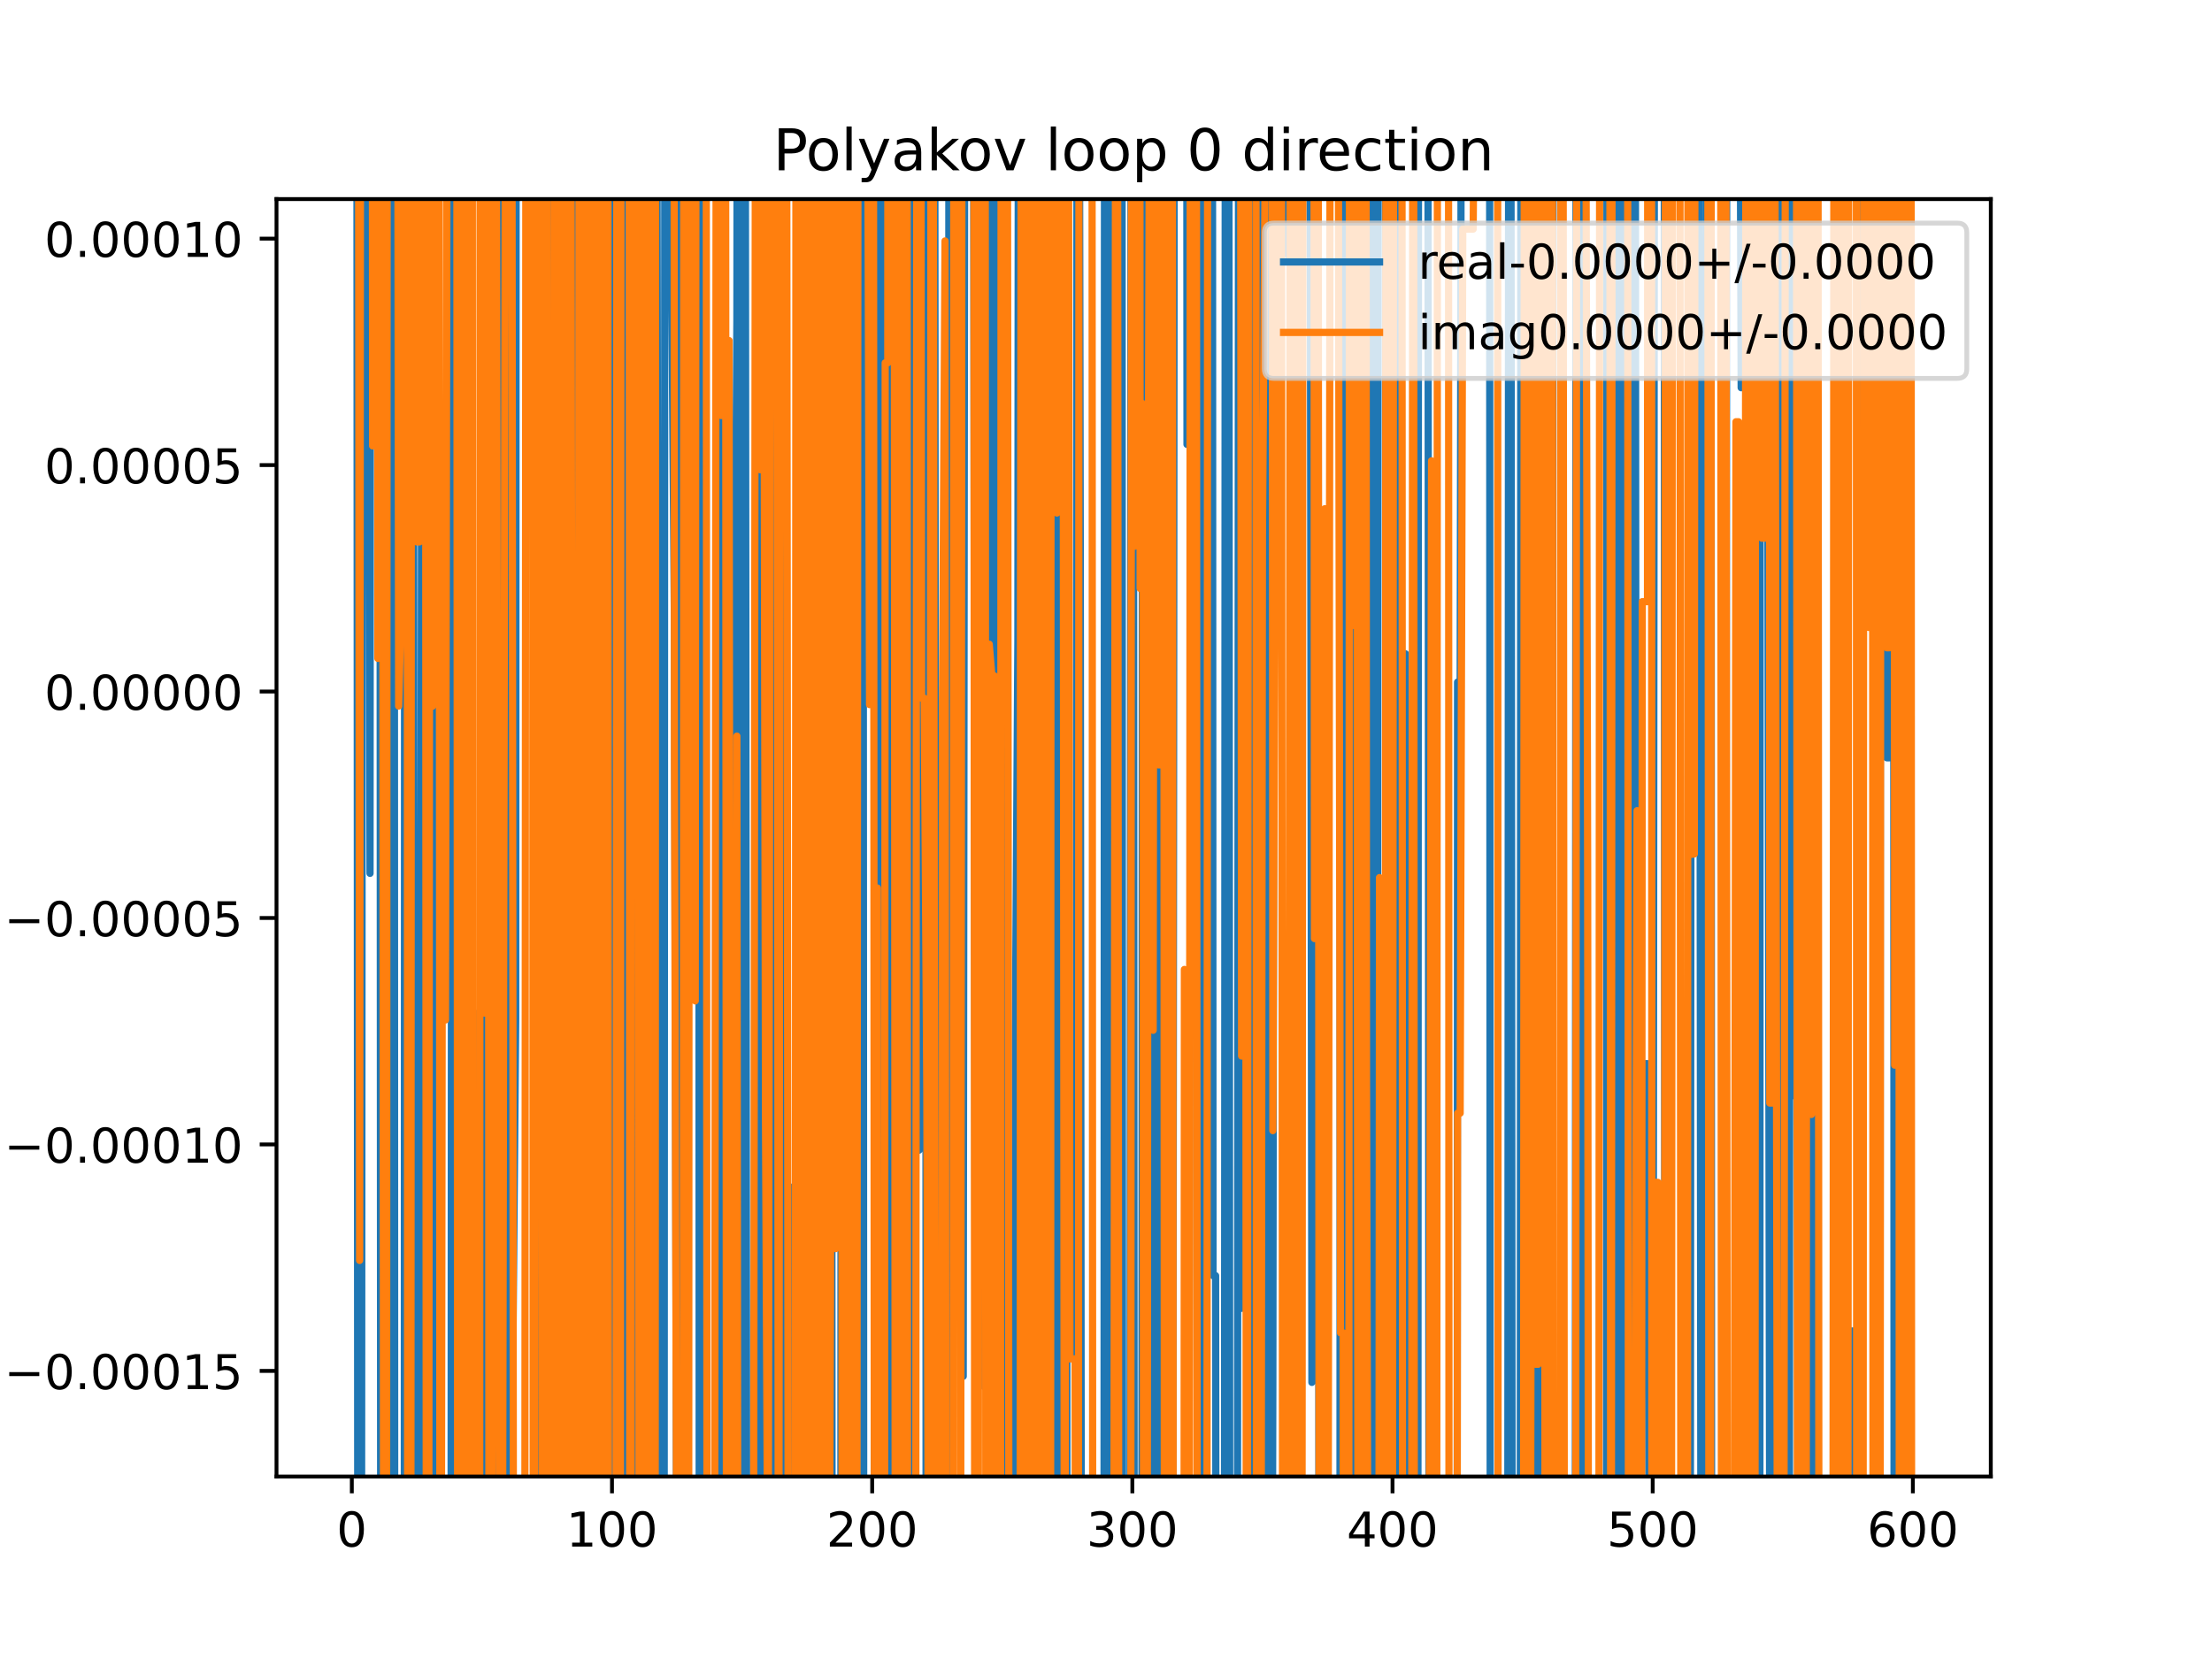 <?xml version="1.0" encoding="utf-8" standalone="no"?>
<!DOCTYPE svg PUBLIC "-//W3C//DTD SVG 1.1//EN"
  "http://www.w3.org/Graphics/SVG/1.1/DTD/svg11.dtd">
<!-- Created with matplotlib (https://matplotlib.org/) -->
<svg height="345.6pt" version="1.1" viewBox="0 0 460.8 345.6" width="460.8pt" xmlns="http://www.w3.org/2000/svg" xmlns:xlink="http://www.w3.org/1999/xlink">
 <defs>
  <style type="text/css">
*{stroke-linecap:butt;stroke-linejoin:round;}
  </style>
 </defs>
 <g id="figure_1">
  <g id="patch_1">
   <path d="M 0 345.6 
L 460.8 345.6 
L 460.8 0 
L 0 0 
z
" style="fill:#ffffff;"/>
  </g>
  <g id="axes_1">
   <g id="patch_2">
    <path d="M 57.6 307.584 
L 414.72 307.584 
L 414.72 41.472 
L 57.6 41.472 
z
" style="fill:#ffffff;"/>
   </g>
   <g id="matplotlib.axis_1">
    <g id="xtick_1">
     <g id="line2d_1">
      <defs>
       <path d="M 0 0 
L 0 3.5 
" id="m0b0b765505" style="stroke:#000000;stroke-width:0.8;"/>
      </defs>
      <g>
       <use style="stroke:#000000;stroke-width:0.8;" x="73.291" xlink:href="#m0b0b765505" y="307.584"/>
      </g>
     </g>
     <g id="text_1">
      <!-- 0 -->
      <defs>
       <path d="M 31.781 66.406 
Q 24.172 66.406 20.328 58.906 
Q 16.5 51.422 16.5 36.375 
Q 16.5 21.391 20.328 13.891 
Q 24.172 6.391 31.781 6.391 
Q 39.453 6.391 43.281 13.891 
Q 47.125 21.391 47.125 36.375 
Q 47.125 51.422 43.281 58.906 
Q 39.453 66.406 31.781 66.406 
z
M 31.781 74.219 
Q 44.047 74.219 50.516 64.516 
Q 56.984 54.828 56.984 36.375 
Q 56.984 17.969 50.516 8.266 
Q 44.047 -1.422 31.781 -1.422 
Q 19.531 -1.422 13.062 8.266 
Q 6.594 17.969 6.594 36.375 
Q 6.594 54.828 13.062 64.516 
Q 19.531 74.219 31.781 74.219 
z
" id="DejaVuSans-48"/>
      </defs>
      <g transform="translate(70.109 322.182)scale(0.1 -0.1)">
       <use xlink:href="#DejaVuSans-48"/>
      </g>
     </g>
    </g>
    <g id="xtick_2">
     <g id="line2d_2">
      <g>
       <use style="stroke:#000000;stroke-width:0.8;" x="127.49" xlink:href="#m0b0b765505" y="307.584"/>
      </g>
     </g>
     <g id="text_2">
      <!-- 100 -->
      <defs>
       <path d="M 12.406 8.297 
L 28.516 8.297 
L 28.516 63.922 
L 10.984 60.406 
L 10.984 69.391 
L 28.422 72.906 
L 38.281 72.906 
L 38.281 8.297 
L 54.391 8.297 
L 54.391 0 
L 12.406 0 
z
" id="DejaVuSans-49"/>
      </defs>
      <g transform="translate(117.946 322.182)scale(0.1 -0.1)">
       <use xlink:href="#DejaVuSans-49"/>
       <use x="63.623" xlink:href="#DejaVuSans-48"/>
       <use x="127.246" xlink:href="#DejaVuSans-48"/>
      </g>
     </g>
    </g>
    <g id="xtick_3">
     <g id="line2d_3">
      <g>
       <use style="stroke:#000000;stroke-width:0.8;" x="181.69" xlink:href="#m0b0b765505" y="307.584"/>
      </g>
     </g>
     <g id="text_3">
      <!-- 200 -->
      <defs>
       <path d="M 19.188 8.297 
L 53.609 8.297 
L 53.609 0 
L 7.328 0 
L 7.328 8.297 
Q 12.938 14.109 22.625 23.891 
Q 32.328 33.688 34.812 36.531 
Q 39.547 41.844 41.422 45.531 
Q 43.312 49.219 43.312 52.781 
Q 43.312 58.594 39.234 62.25 
Q 35.156 65.922 28.609 65.922 
Q 23.969 65.922 18.812 64.312 
Q 13.672 62.703 7.812 59.422 
L 7.812 69.391 
Q 13.766 71.781 18.938 73 
Q 24.125 74.219 28.422 74.219 
Q 39.75 74.219 46.484 68.547 
Q 53.219 62.891 53.219 53.422 
Q 53.219 48.922 51.531 44.891 
Q 49.859 40.875 45.406 35.406 
Q 44.188 33.984 37.641 27.219 
Q 31.109 20.453 19.188 8.297 
z
" id="DejaVuSans-50"/>
      </defs>
      <g transform="translate(172.146 322.182)scale(0.1 -0.1)">
       <use xlink:href="#DejaVuSans-50"/>
       <use x="63.623" xlink:href="#DejaVuSans-48"/>
       <use x="127.246" xlink:href="#DejaVuSans-48"/>
      </g>
     </g>
    </g>
    <g id="xtick_4">
     <g id="line2d_4">
      <g>
       <use style="stroke:#000000;stroke-width:0.8;" x="235.889" xlink:href="#m0b0b765505" y="307.584"/>
      </g>
     </g>
     <g id="text_4">
      <!-- 300 -->
      <defs>
       <path d="M 40.578 39.312 
Q 47.656 37.797 51.625 33 
Q 55.609 28.219 55.609 21.188 
Q 55.609 10.406 48.188 4.484 
Q 40.766 -1.422 27.094 -1.422 
Q 22.516 -1.422 17.656 -0.516 
Q 12.797 0.391 7.625 2.203 
L 7.625 11.719 
Q 11.719 9.328 16.594 8.109 
Q 21.484 6.891 26.812 6.891 
Q 36.078 6.891 40.938 10.547 
Q 45.797 14.203 45.797 21.188 
Q 45.797 27.641 41.281 31.266 
Q 36.766 34.906 28.719 34.906 
L 20.219 34.906 
L 20.219 43.016 
L 29.109 43.016 
Q 36.375 43.016 40.234 45.922 
Q 44.094 48.828 44.094 54.297 
Q 44.094 59.906 40.109 62.906 
Q 36.141 65.922 28.719 65.922 
Q 24.656 65.922 20.016 65.031 
Q 15.375 64.156 9.812 62.312 
L 9.812 71.094 
Q 15.438 72.656 20.344 73.438 
Q 25.25 74.219 29.594 74.219 
Q 40.828 74.219 47.359 69.109 
Q 53.906 64.016 53.906 55.328 
Q 53.906 49.266 50.438 45.094 
Q 46.969 40.922 40.578 39.312 
z
" id="DejaVuSans-51"/>
      </defs>
      <g transform="translate(226.345 322.182)scale(0.1 -0.1)">
       <use xlink:href="#DejaVuSans-51"/>
       <use x="63.623" xlink:href="#DejaVuSans-48"/>
       <use x="127.246" xlink:href="#DejaVuSans-48"/>
      </g>
     </g>
    </g>
    <g id="xtick_5">
     <g id="line2d_5">
      <g>
       <use style="stroke:#000000;stroke-width:0.8;" x="290.088" xlink:href="#m0b0b765505" y="307.584"/>
      </g>
     </g>
     <g id="text_5">
      <!-- 400 -->
      <defs>
       <path d="M 37.797 64.312 
L 12.891 25.391 
L 37.797 25.391 
z
M 35.203 72.906 
L 47.609 72.906 
L 47.609 25.391 
L 58.016 25.391 
L 58.016 17.188 
L 47.609 17.188 
L 47.609 0 
L 37.797 0 
L 37.797 17.188 
L 4.891 17.188 
L 4.891 26.703 
z
" id="DejaVuSans-52"/>
      </defs>
      <g transform="translate(280.545 322.182)scale(0.1 -0.1)">
       <use xlink:href="#DejaVuSans-52"/>
       <use x="63.623" xlink:href="#DejaVuSans-48"/>
       <use x="127.246" xlink:href="#DejaVuSans-48"/>
      </g>
     </g>
    </g>
    <g id="xtick_6">
     <g id="line2d_6">
      <g>
       <use style="stroke:#000000;stroke-width:0.8;" x="344.288" xlink:href="#m0b0b765505" y="307.584"/>
      </g>
     </g>
     <g id="text_6">
      <!-- 500 -->
      <defs>
       <path d="M 10.797 72.906 
L 49.516 72.906 
L 49.516 64.594 
L 19.828 64.594 
L 19.828 46.734 
Q 21.969 47.469 24.109 47.828 
Q 26.266 48.188 28.422 48.188 
Q 40.625 48.188 47.75 41.5 
Q 54.891 34.812 54.891 23.391 
Q 54.891 11.625 47.562 5.094 
Q 40.234 -1.422 26.906 -1.422 
Q 22.312 -1.422 17.547 -0.641 
Q 12.797 0.141 7.719 1.703 
L 7.719 11.625 
Q 12.109 9.234 16.797 8.062 
Q 21.484 6.891 26.703 6.891 
Q 35.156 6.891 40.078 11.328 
Q 45.016 15.766 45.016 23.391 
Q 45.016 31 40.078 35.438 
Q 35.156 39.891 26.703 39.891 
Q 22.75 39.891 18.812 39.016 
Q 14.891 38.141 10.797 36.281 
z
" id="DejaVuSans-53"/>
      </defs>
      <g transform="translate(334.744 322.182)scale(0.1 -0.1)">
       <use xlink:href="#DejaVuSans-53"/>
       <use x="63.623" xlink:href="#DejaVuSans-48"/>
       <use x="127.246" xlink:href="#DejaVuSans-48"/>
      </g>
     </g>
    </g>
    <g id="xtick_7">
     <g id="line2d_7">
      <g>
       <use style="stroke:#000000;stroke-width:0.8;" x="398.487" xlink:href="#m0b0b765505" y="307.584"/>
      </g>
     </g>
     <g id="text_7">
      <!-- 600 -->
      <defs>
       <path d="M 33.016 40.375 
Q 26.375 40.375 22.484 35.828 
Q 18.609 31.297 18.609 23.391 
Q 18.609 15.531 22.484 10.953 
Q 26.375 6.391 33.016 6.391 
Q 39.656 6.391 43.531 10.953 
Q 47.406 15.531 47.406 23.391 
Q 47.406 31.297 43.531 35.828 
Q 39.656 40.375 33.016 40.375 
z
M 52.594 71.297 
L 52.594 62.312 
Q 48.875 64.062 45.094 64.984 
Q 41.312 65.922 37.594 65.922 
Q 27.828 65.922 22.672 59.328 
Q 17.531 52.734 16.797 39.406 
Q 19.672 43.656 24.016 45.922 
Q 28.375 48.188 33.594 48.188 
Q 44.578 48.188 50.953 41.516 
Q 57.328 34.859 57.328 23.391 
Q 57.328 12.156 50.688 5.359 
Q 44.047 -1.422 33.016 -1.422 
Q 20.359 -1.422 13.672 8.266 
Q 6.984 17.969 6.984 36.375 
Q 6.984 53.656 15.188 63.938 
Q 23.391 74.219 37.203 74.219 
Q 40.922 74.219 44.703 73.484 
Q 48.484 72.75 52.594 71.297 
z
" id="DejaVuSans-54"/>
      </defs>
      <g transform="translate(388.944 322.182)scale(0.1 -0.1)">
       <use xlink:href="#DejaVuSans-54"/>
       <use x="63.623" xlink:href="#DejaVuSans-48"/>
       <use x="127.246" xlink:href="#DejaVuSans-48"/>
      </g>
     </g>
    </g>
   </g>
   <g id="matplotlib.axis_2">
    <g id="ytick_1">
     <g id="line2d_8">
      <defs>
       <path d="M 0 0 
L -3.5 0 
" id="mb17af8b7b0" style="stroke:#000000;stroke-width:0.8;"/>
      </defs>
      <g>
       <use style="stroke:#000000;stroke-width:0.8;" x="57.6" xlink:href="#mb17af8b7b0" y="285.586"/>
      </g>
     </g>
     <g id="text_8">
      <!-- −0.00015 -->
      <defs>
       <path d="M 10.594 35.5 
L 73.188 35.5 
L 73.188 27.203 
L 10.594 27.203 
z
" id="DejaVuSans-8722"/>
       <path d="M 10.688 12.406 
L 21 12.406 
L 21 0 
L 10.688 0 
z
" id="DejaVuSans-46"/>
      </defs>
      <g transform="translate(0.867 289.385)scale(0.1 -0.1)">
       <use xlink:href="#DejaVuSans-8722"/>
       <use x="83.789" xlink:href="#DejaVuSans-48"/>
       <use x="147.412" xlink:href="#DejaVuSans-46"/>
       <use x="179.199" xlink:href="#DejaVuSans-48"/>
       <use x="242.822" xlink:href="#DejaVuSans-48"/>
       <use x="306.445" xlink:href="#DejaVuSans-48"/>
       <use x="370.068" xlink:href="#DejaVuSans-49"/>
       <use x="433.691" xlink:href="#DejaVuSans-53"/>
      </g>
     </g>
    </g>
    <g id="ytick_2">
     <g id="line2d_9">
      <g>
       <use style="stroke:#000000;stroke-width:0.8;" x="57.6" xlink:href="#mb17af8b7b0" y="238.411"/>
      </g>
     </g>
     <g id="text_9">
      <!-- −0.00010 -->
      <g transform="translate(0.867 242.211)scale(0.1 -0.1)">
       <use xlink:href="#DejaVuSans-8722"/>
       <use x="83.789" xlink:href="#DejaVuSans-48"/>
       <use x="147.412" xlink:href="#DejaVuSans-46"/>
       <use x="179.199" xlink:href="#DejaVuSans-48"/>
       <use x="242.822" xlink:href="#DejaVuSans-48"/>
       <use x="306.445" xlink:href="#DejaVuSans-48"/>
       <use x="370.068" xlink:href="#DejaVuSans-49"/>
       <use x="433.691" xlink:href="#DejaVuSans-48"/>
      </g>
     </g>
    </g>
    <g id="ytick_3">
     <g id="line2d_10">
      <g>
       <use style="stroke:#000000;stroke-width:0.8;" x="57.6" xlink:href="#mb17af8b7b0" y="191.237"/>
      </g>
     </g>
     <g id="text_10">
      <!-- −0.00005 -->
      <g transform="translate(0.867 195.036)scale(0.1 -0.1)">
       <use xlink:href="#DejaVuSans-8722"/>
       <use x="83.789" xlink:href="#DejaVuSans-48"/>
       <use x="147.412" xlink:href="#DejaVuSans-46"/>
       <use x="179.199" xlink:href="#DejaVuSans-48"/>
       <use x="242.822" xlink:href="#DejaVuSans-48"/>
       <use x="306.445" xlink:href="#DejaVuSans-48"/>
       <use x="370.068" xlink:href="#DejaVuSans-48"/>
       <use x="433.691" xlink:href="#DejaVuSans-53"/>
      </g>
     </g>
    </g>
    <g id="ytick_4">
     <g id="line2d_11">
      <g>
       <use style="stroke:#000000;stroke-width:0.8;" x="57.6" xlink:href="#mb17af8b7b0" y="144.063"/>
      </g>
     </g>
     <g id="text_11">
      <!-- 0.00000 -->
      <g transform="translate(9.247 147.862)scale(0.1 -0.1)">
       <use xlink:href="#DejaVuSans-48"/>
       <use x="63.623" xlink:href="#DejaVuSans-46"/>
       <use x="95.41" xlink:href="#DejaVuSans-48"/>
       <use x="159.033" xlink:href="#DejaVuSans-48"/>
       <use x="222.656" xlink:href="#DejaVuSans-48"/>
       <use x="286.279" xlink:href="#DejaVuSans-48"/>
       <use x="349.902" xlink:href="#DejaVuSans-48"/>
      </g>
     </g>
    </g>
    <g id="ytick_5">
     <g id="line2d_12">
      <g>
       <use style="stroke:#000000;stroke-width:0.8;" x="57.6" xlink:href="#mb17af8b7b0" y="96.889"/>
      </g>
     </g>
     <g id="text_12">
      <!-- 0.00005 -->
      <g transform="translate(9.247 100.688)scale(0.1 -0.1)">
       <use xlink:href="#DejaVuSans-48"/>
       <use x="63.623" xlink:href="#DejaVuSans-46"/>
       <use x="95.41" xlink:href="#DejaVuSans-48"/>
       <use x="159.033" xlink:href="#DejaVuSans-48"/>
       <use x="222.656" xlink:href="#DejaVuSans-48"/>
       <use x="286.279" xlink:href="#DejaVuSans-48"/>
       <use x="349.902" xlink:href="#DejaVuSans-53"/>
      </g>
     </g>
    </g>
    <g id="ytick_6">
     <g id="line2d_13">
      <g>
       <use style="stroke:#000000;stroke-width:0.8;" x="57.6" xlink:href="#mb17af8b7b0" y="49.715"/>
      </g>
     </g>
     <g id="text_13">
      <!-- 0.00010 -->
      <g transform="translate(9.247 53.514)scale(0.1 -0.1)">
       <use xlink:href="#DejaVuSans-48"/>
       <use x="63.623" xlink:href="#DejaVuSans-46"/>
       <use x="95.41" xlink:href="#DejaVuSans-48"/>
       <use x="159.033" xlink:href="#DejaVuSans-48"/>
       <use x="222.656" xlink:href="#DejaVuSans-48"/>
       <use x="286.279" xlink:href="#DejaVuSans-49"/>
       <use x="349.902" xlink:href="#DejaVuSans-48"/>
      </g>
     </g>
    </g>
   </g>
   <g id="line2d_14">
    <path clip-path="url(#p0daa2ee9f8)" d="M 74.337 -1 
L 74.537 346.6 
M 75.303 346.6 
L 75.56 -1 
M 76.753 -1 
L 77.085 181.936 
L 77.201 -1 
M 78.115 -1 
L 78.169 72.708 
L 78.213 -1 
M 79.114 -1 
L 79.312 346.6 
M 80.679 346.6 
L 80.879 40.857 
L 81.283 346.6 
M 81.475 346.6 
L 81.656 -1 
M 82.131 -1 
L 82.23 346.6 
M 84.216 346.6 
L 84.319 -1 
M 85.064 -1 
L 85.179 346.6 
M 85.267 346.6 
L 85.437 -1 
M 86.119 -1 
L 86.299 324.964 
L 86.424 346.6 
M 87.489 346.6 
L 87.943 -1 
M 89.323 -1 
L 89.487 346.6 
M 90.146 346.6 
L 90.52 -1 
M 90.831 -1 
L 91.177 185.848 
L 91.336 346.6 
M 93.953 346.6 
L 94.169 -1 
M 95.436 -1 
L 95.512 67.072 
L 96.054 67.072 
L 96.596 210.206 
L 96.722 -1 
M 97.393 -1 
L 97.52 346.6 
M 98.635 346.6 
L 98.764 210.95 
L 98.94 346.6 
M 100.249 346.6 
L 100.39 143.558 
L 100.932 193.41 
L 101.262 346.6 
M 102.225 346.6 
L 102.312 -1 
M 103.058 -1 
L 103.1 82.42 
L 103.5 346.6 
M 103.67 346.6 
L 103.775 -1 
M 104.59 -1 
L 104.693 346.6 
M 104.805 346.6 
L 105.045 -1 
M 105.427 -1 
L 105.596 346.6 
M 106.141 346.6 
L 106.352 65.377 
L 106.894 275.444 
L 107.436 212.326 
L 107.532 -1 
M 111.431 -1 
L 111.546 346.6 
M 112.905 346.6 
L 113.109 -1 
M 113.741 -1 
L 113.94 285.53 
L 114.275 346.6 
M 114.525 346.6 
L 114.921 -1 
M 115.119 -1 
L 115.485 346.6 
M 115.812 346.6 
L 116.108 253.366 
L 116.475 -1 
M 118.589 -1 
L 118.802 346.6 
M 119.418 346.6 
L 119.902 8.08 
L 120.444 76.056 
L 120.637 346.6 
M 121.678 346.6 
L 121.836 -1 
M 122.788 -1 
L 122.906 346.6 
M 123.388 346.6 
L 123.499 -1 
M 124.045 -1 
L 124.242 346.6 
M 125.062 346.6 
L 125.184 -1 
M 125.494 -1 
L 125.646 346.6 
M 126.406 346.6 
L 126.406 346.064 
L 126.948 159.201 
L 127.08 -1 
M 127.895 -1 
L 128.145 346.6 
M 129.815 346.6 
L 129.921 -1 
M 130.718 -1 
L 130.742 42.323 
L 130.795 -1 
M 131.608 -1 
L 131.826 272.311 
L 132.368 13.623 
L 132.483 346.6 
M 133.189 346.6 
L 133.266 -1 
M 134.028 -1 
L 134.536 213.444 
L 134.971 346.6 
M 135.092 346.6 
L 135.236 -1 
M 135.906 -1 
L 136.014 346.6 
M 136.441 346.6 
L 136.644 -1 
M 136.835 -1 
L 137.246 323.163 
L 137.396 346.6 
M 138.354 346.6 
L 138.491 -1 
M 139.922 -1 
L 139.956 63.325 
L 140.498 130.703 
L 141.001 346.6 
M 141.07 346.6 
L 141.582 57.374 
L 141.862 -1 
M 142.146 -1 
L 142.288 346.6 
M 142.953 346.6 
L 143.06 -1 
M 145.541 -1 
L 145.664 346.6 
M 146.579 346.6 
L 146.794 -1 
M 147.485 -1 
L 147.544 39.806 
L 148.086 39.806 
L 148.426 -1 
M 149.422 -1 
L 149.712 320.767 
L 149.934 -1 
M 150.607 -1 
L 150.796 247.026 
L 151.051 346.6 
M 152.352 346.6 
L 152.422 277.642 
L 152.964 151.436 
L 153.506 66.642 
L 153.576 -1 
M 154.266 -1 
L 154.431 346.6 
M 154.814 346.6 
L 155.047 -1 
M 155.25 -1 
L 155.573 346.6 
M 157.473 346.6 
L 157.597 -1 
M 158.14 -1 
L 158.291 346.6 
M 158.443 346.6 
L 158.54 -1 
M 159.432 -1 
L 159.468 96.854 
L 159.525 -1 
M 160.865 -1 
L 160.982 346.6 
M 162.429 346.6 
L 162.584 -1 
M 162.861 -1 
L 163.023 346.6 
M 164.258 346.6 
L 164.346 247.105 
L 164.888 296.043 
L 165.043 346.6 
M 166.081 346.6 
L 166.235 -1 
M 167.72 -1 
L 167.872 346.6 
M 168.397 346.6 
L 168.543 -1 
M 170.475 -1 
L 170.781 346.6 
M 170.884 346.6 
L 171.037 -1 
M 171.738 -1 
L 171.888 346.6 
M 172.587 346.6 
L 172.83 -1 
M 173.161 -1 
L 173.348 346.6 
M 175.156 346.6 
L 175.308 -1 
M 178.178 -1 
L 178.438 78.546 
L 178.498 -1 
M 179.792 -1 
L 179.939 346.6 
M 182.101 346.6 
L 182.232 34.379 
L 182.453 346.6 
M 182.99 346.6 
L 183.157 -1 
M 183.585 -1 
L 183.902 346.6 
M 185.194 346.6 
L 185.484 160.204 
L 185.545 -1 
M 186.506 -1 
L 186.568 162.746 
L 186.863 -1 
M 188.231 -1 
L 188.364 346.6 
M 188.951 346.6 
L 189.028 -1 
M 189.721 -1 
L 189.967 346.6 
M 190.595 346.6 
L 190.903 7.985 
L 191.445 239.606 
L 191.549 -1 
M 192.824 -1 
L 192.925 346.6 
M 193.844 346.6 
L 193.969 -1 
M 194.726 -1 
L 194.987 346.6 
M 197.59 346.6 
L 197.668 -1 
M 200.019 -1 
L 200.117 150.216 
L 200.659 286.721 
L 200.99 -1 
M 202.802 -1 
L 203.229 346.6 
M 203.473 346.6 
L 203.795 -1 
M 204.769 -1 
L 204.995 288.84 
L 205.234 -1 
M 205.707 -1 
L 205.867 346.6 
M 206.243 346.6 
L 206.367 -1 
M 207.482 -1 
L 207.636 346.6 
M 208.869 346.6 
L 209.053 -1 
M 209.542 -1 
L 209.683 346.6 
M 211.405 346.6 
L 211.499 217.632 
L 212.041 133.579 
L 212.15 -1 
M 212.768 -1 
L 212.887 346.6 
M 213.991 346.6 
L 214.153 -1 
M 214.256 -1 
L 214.39 346.6 
M 215.045 346.6 
L 215.155 -1 
M 216.039 -1 
L 216.253 346.6 
M 216.547 346.6 
L 216.841 -1 
M 216.968 -1 
L 217.151 346.6 
M 218.94 346.6 
L 219.087 165.269 
L 219.321 346.6 
M 219.844 346.6 
L 220.157 -1 
M 220.185 -1 
L 220.474 346.6 
M 220.852 346.6 
L 221.02 -1 
M 222.14 -1 
L 222.27 346.6 
M 224.107 346.6 
L 224.369 -1 
M 224.836 -1 
L 225.049 117.335 
L 225.273 346.6 
M 229.987 346.6 
L 230.096 -1 
M 231.232 -1 
L 231.383 346.6 
M 232.378 346.6 
L 232.552 -1 
M 233.738 -1 
L 233.855 346.6 
M 234.8 346.6 
L 234.805 335.601 
L 234.899 346.6 
M 235.384 346.6 
L 235.63 -1 
M 236.087 -1 
L 236.276 346.6 
M 237.874 346.6 
L 238.01 -1 
M 238.922 -1 
L 239.168 346.6 
M 239.856 346.6 
L 239.959 -1 
M 240.473 -1 
L 240.568 346.6 
M 241.18 346.6 
L 241.309 122.454 
L 241.851 122.454 
L 242.015 346.6 
M 242.663 346.6 
L 242.846 -1 
M 243.592 -1 
L 243.828 346.6 
M 244.31 346.6 
L 244.634 -1 
M 247.221 -1 
L 247.271 92.578 
L 247.813 71.652 
L 247.918 -1 
M 248.989 -1 
L 249.439 321.915 
L 249.7 -1 
M 250.729 -1 
L 250.934 346.6 
M 251.221 346.6 
L 251.465 -1 
M 252.576 -1 
L 252.691 265.744 
L 253.233 265.744 
L 253.319 346.6 
M 255.076 346.6 
L 255.253 -1 
M 255.988 -1 
L 256.191 346.6 
M 257.77 346.6 
L 258.031 -1 
M 258.263 -1 
L 258.653 272.557 
L 258.757 -1 
M 259.639 -1 
L 259.737 250.86 
L 260.023 346.6 
M 260.353 346.6 
L 260.654 -1 
M 261.339 -1 
L 261.363 7.683 
L 261.367 -1 
M 262.308 -1 
L 262.432 346.6 
M 262.469 346.6 
L 262.647 -1 
M 263.861 -1 
L 264.005 346.6 
M 265.014 346.6 
L 265.157 288.202 
L 265.551 -1 
M 267.863 -1 
L 267.867 13.117 
L 268.409 53.347 
L 268.448 -1 
M 269.387 -1 
L 269.546 346.6 
M 270.451 346.6 
L 270.539 -1 
M 270.839 -1 
L 271.119 159.35 
L 271.447 -1 
M 272.905 -1 
L 273.287 287.976 
L 273.426 -1 
M 274.574 -1 
L 274.768 346.6 
M 279.134 346.6 
L 279.232 -1 
M 279.864 -1 
L 280.313 346.6 
M 280.353 346.6 
L 280.827 -1 
M 281.693 -1 
L 281.782 346.6 
M 282.967 346.6 
L 283.043 260.637 
L 283.584 260.637 
L 283.671 -1 
M 284.54 -1 
L 284.645 346.6 
M 284.72 346.6 
L 284.947 -1 
M 286.046 -1 
L 286.153 346.6 
M 286.892 346.6 
L 287.114 -1 
M 288.635 -1 
L 288.779 346.6 
M 289.336 346.6 
L 289.546 1.74 
L 290.088 1.74 
L 290.588 346.6 
M 290.673 346.6 
L 291.172 7.19 
L 291.714 307.743 
L 292.256 136.201 
L 292.798 136.201 
L 293.117 346.6 
M 295.37 346.6 
L 295.508 1.816 
L 296.05 1.816 
L 296.053 -1 
M 297.455 -1 
L 297.695 346.6 
M 303.549 346.6 
L 303.638 142.086 
L 304.18 142.086 
L 304.428 -1 
M 308.482 -1 
L 308.516 33.072 
L 308.558 -1 
M 310.306 -1 
L 310.444 346.6 
M 314.089 346.6 
L 314.286 -1 
M 314.745 -1 
L 315.02 346.6 
M 316.694 346.6 
L 316.831 -1 
M 319.237 -1 
L 319.409 346.6 
M 320.818 346.6 
L 320.982 129.205 
L 321.524 129.205 
L 321.604 -1 
M 322.289 -1 
L 322.391 346.6 
M 323.384 346.6 
L 323.494 -1 
M 325.066 -1 
L 325.332 346.6 
M 328.158 346.6 
L 328.321 -1 
M 329.387 -1 
L 329.566 346.6 
M 330.598 346.6 
L 330.738 287.607 
L 330.835 346.6 
M 334.647 346.6 
L 334.765 -1 
M 335.671 -1 
L 335.764 346.6 
M 336.587 346.6 
L 336.688 -1 
M 337.9 -1 
L 338.105 346.6 
M 340.015 346.6 
L 340.318 -1 
M 340.659 -1 
L 340.943 346.6 
M 341.732 346.6 
L 342.12 221.582 
L 343.204 221.582 
L 343.585 346.6 
M 344.34 346.6 
L 344.668 -1 
M 346.688 -1 
L 346.83 346.6 
M 347.228 346.6 
L 347.421 -1 
M 347.763 -1 
L 348.181 346.6 
M 352.113 346.6 
L 352.376 -1 
M 353.918 -1 
L 354.044 42.974 
L 354.345 346.6 
M 355.344 346.6 
L 355.591 -1 
M 356.428 -1 
L 356.568 346.6 
M 359.462 346.6 
L 359.464 345.509 
L 359.735 -1 
M 362.434 -1 
L 362.716 80.77 
L 362.762 -1 
M 364.005 -1 
L 364.342 173 
L 364.423 -1 
M 365.681 -1 
L 365.825 346.6 
M 366.605 346.6 
L 366.695 -1 
M 368.127 -1 
L 368.136 21.606 
L 368.678 334.287 
L 369.22 334.287 
L 369.478 -1 
M 369.923 -1 
L 370.076 346.6 
M 370.974 346.6 
L 371.081 -1 
M 371.67 -1 
L 371.768 346.6 
M 372.755 346.6 
L 372.928 -1 
M 373.789 -1 
L 374.098 228.44 
L 374.64 90.125 
L 374.887 346.6 
M 375.276 346.6 
L 375.384 -1 
M 376.155 -1 
L 376.266 279.135 
L 376.63 -1 
M 376.88 -1 
L 377.064 346.6 
M 377.76 346.6 
L 377.891 172.664 
L 378.433 172.664 
L 378.656 346.6 
M 382.503 346.6 
L 382.756 -1 
M 383.429 -1 
L 383.567 346.6 
M 384.272 346.6 
L 384.395 133.925 
L 384.62 346.6 
M 385.378 346.6 
L 385.479 277.265 
L 386.021 277.265 
L 386.139 346.6 
M 387.747 346.6 
L 387.98 -1 
M 391.07 -1 
L 391.199 346.6 
M 391.646 346.6 
L 391.755 -1 
M 392.97 -1 
L 393.067 157.871 
L 393.609 157.871 
L 393.692 -1 
M 394.456 -1 
L 394.576 346.6 
M 395.072 346.6 
L 395.542 -1 
M 395.928 -1 
L 396.268 346.6 
M 396.346 346.6 
L 396.519 -1 
M 397.445 -1 
L 397.596 346.6 
L 397.596 346.6 
" style="fill:none;stroke:#1f77b4;stroke-linecap:square;stroke-width:1.5;"/>
   </g>
   <g id="line2d_15">
    <path clip-path="url(#p0daa2ee9f8)" d="M 74.676 -1 
L 74.917 262.569 
L 75.115 -1 
M 77.556 -1 
L 77.627 92.896 
L 77.68 -1 
M 78.636 -1 
L 78.711 137.159 
L 78.788 -1 
M 79.684 -1 
L 79.914 346.6 
M 80.524 346.6 
L 80.662 -1 
M 82.845 -1 
L 83.047 147.089 
L 83.589 126.152 
L 84.131 126.152 
L 84.226 -1 
M 84.833 -1 
L 84.927 346.6 
M 85.592 346.6 
L 85.714 -1 
M 86.148 -1 
L 86.299 45.179 
L 86.841 112.896 
L 87.383 112.896 
L 87.458 -1 
M 88.638 -1 
L 88.807 346.6 
M 89.315 346.6 
L 89.551 29.795 
L 90.093 147.125 
L 90.435 -1 
M 91.48 -1 
L 91.649 346.6 
M 91.922 346.6 
L 92.261 107.371 
L 92.803 212.479 
L 93.166 -1 
M 95.159 -1 
L 95.352 346.6 
M 96.158 346.6 
L 96.283 -1 
M 97.314 -1 
L 97.588 346.6 
M 97.741 346.6 
L 97.917 -1 
M 98.391 -1 
L 98.488 346.6 
M 99.924 346.6 
L 100.017 -1 
M 100.861 -1 
L 100.932 211.047 
L 101.07 -1 
M 101.722 -1 
L 101.859 346.6 
M 102.458 346.6 
L 102.882 -1 
M 103.367 -1 
L 103.642 176.999 
L 104.15 346.6 
M 104.311 346.6 
L 104.726 308.947 
L 105.268 24.062 
L 105.81 18.656 
L 105.843 -1 
M 106.638 -1 
L 106.972 346.6 
M 109.324 346.6 
L 109.562 -1 
M 110.937 -1 
L 111.095 346.6 
M 111.397 346.6 
L 111.591 -1 
M 112.686 -1 
L 113.046 346.6 
M 113.636 346.6 
L 113.917 -1 
M 113.953 -1 
L 114.103 346.6 
M 115.367 346.6 
L 115.511 -1 
M 116.213 -1 
L 116.293 346.6 
M 117.359 346.6 
L 117.698 -1 
M 117.76 -1 
L 118.001 346.6 
M 118.538 346.6 
L 118.767 -1 
M 118.918 -1 
L 119.359 346.6 
M 120.394 346.6 
L 120.652 -1 
M 121.126 -1 
L 121.251 346.6 
M 121.788 346.6 
L 121.905 -1 
M 122.82 -1 
L 122.968 346.6 
M 123.345 346.6 
L 123.497 -1 
M 124.558 -1 
L 124.645 346.6 
M 125.872 346.6 
L 126.043 -1 
M 126.636 -1 
L 126.744 346.6 
M 128.33 346.6 
L 128.508 -1 
M 128.661 -1 
L 128.894 346.6 
M 129.234 346.6 
L 129.358 -1 
M 131.073 -1 
L 131.192 346.6 
M 131.449 346.6 
L 131.662 -1 
M 132.931 -1 
L 133.147 346.6 
M 133.737 346.6 
L 133.938 -1 
M 134.077 -1 
L 134.372 346.6 
M 134.619 346.6 
L 134.767 -1 
M 135.721 -1 
L 135.833 346.6 
M 136.479 346.6 
L 136.586 -1 
M 140.425 -1 
L 140.498 158.317 
L 141.018 346.6 
M 142.333 346.6 
L 142.448 -1 
M 142.883 -1 
L 142.998 346.6 
M 143.464 346.6 
L 143.604 -1 
M 144.739 -1 
L 144.834 208.508 
L 144.998 -1 
M 147.112 -1 
L 147.286 346.6 
M 148.856 346.6 
L 149.17 39.684 
L 149.712 84.085 
L 150.254 86.559 
L 150.316 -1 
M 151.153 -1 
L 151.338 346.6 
M 151.338 346.6 
L 151.88 70.953 
L 152.165 346.6 
M 153.303 346.6 
L 153.506 153.342 
L 153.709 346.6 
M 156.97 346.6 
L 157.383 -1 
M 158.25 -1 
L 158.384 97.851 
L 158.726 -1 
M 159.033 -1 
L 159.468 232.879 
L 160.01 345.689 
L 160.604 -1 
M 161.898 -1 
L 162.134 346.6 
M 162.241 346.6 
L 162.587 -1 
M 163.867 -1 
L 164.208 346.6 
M 165.67 346.6 
L 165.817 -1 
M 166.693 -1 
L 166.804 346.6 
M 167.889 346.6 
L 168.137 -1 
M 168.908 -1 
L 169.066 346.6 
M 169.4 346.6 
L 169.577 -1 
M 170.056 -1 
L 170.339 346.6 
M 171.059 346.6 
L 171.229 -1 
M 172.319 -1 
L 172.455 346.6 
M 172.697 346.6 
L 173.018 268.605 
L 173.132 -1 
M 173.99 -1 
L 174.102 260.106 
L 174.602 -1 
M 175.358 -1 
L 175.425 346.6 
M 176.498 346.6 
L 176.758 -1 
M 176.85 -1 
L 177.036 346.6 
M 177.602 346.6 
L 177.748 -1 
M 178.137 -1 
L 178.375 346.6 
M 178.502 346.6 
L 178.746 -1 
M 180.699 -1 
L 181.148 146.781 
L 181.281 -1 
M 181.952 -1 
L 182.154 346.6 
M 182.477 346.6 
L 182.774 184.987 
L 182.862 346.6 
M 184.268 346.6 
L 184.4 75.587 
L 184.942 75.587 
L 184.972 -1 
M 186.27 -1 
L 186.498 346.6 
M 187.207 346.6 
L 187.308 -1 
M 187.866 -1 
L 187.93 346.6 
M 188.475 346.6 
L 188.543 -1 
M 188.97 -1 
L 189.053 346.6 
M 190.765 346.6 
L 190.987 -1 
M 191.821 -1 
L 191.987 145.438 
L 192.529 145.438 
L 193.071 226.958 
L 193.455 346.6 
M 193.657 346.6 
L 193.962 -1 
M 194.401 -1 
L 194.806 346.6 
M 196.118 346.6 
L 196.323 146.124 
L 196.865 50.195 
L 197.065 346.6 
M 198.551 346.6 
L 198.701 -1 
M 199.949 -1 
L 200.117 344.667 
L 200.409 -1 
M 202.875 -1 
L 203.048 346.6 
M 203.789 346.6 
L 204.028 -1 
M 205.227 -1 
L 205.377 346.6 
M 205.882 346.6 
L 206.079 134.192 
L 206.621 140.793 
L 207.163 140.793 
L 207.329 346.6 
M 208.424 346.6 
L 208.557 -1 
M 209.836 -1 
L 209.873 24.477 
L 210.194 346.6 
M 210.885 346.6 
L 210.957 312.169 
L 211.125 346.6 
M 212.509 346.6 
L 212.583 127.66 
L 212.783 -1 
M 213.775 -1 
L 213.944 346.6 
M 214.614 346.6 
L 214.841 -1 
M 215.868 -1 
L 215.98 346.6 
M 217.091 346.6 
L 217.184 -1 
M 217.708 -1 
L 217.791 346.6 
M 218.857 346.6 
L 218.966 -1 
M 219.62 -1 
L 219.629 5.387 
L 220.171 106.871 
L 220.251 -1 
M 221.427 -1 
L 221.713 346.6 
M 221.88 346.6 
L 222.163 -1 
M 222.573 -1 
L 222.881 283.082 
L 223.965 283.082 
L 224.029 346.6 
M 224.661 346.6 
L 224.774 -1 
M 227.487 -1 
L 227.635 346.6 
M 232.026 346.6 
L 232.408 -1 
M 232.801 -1 
L 233.068 346.6 
M 235.569 346.6 
L 235.705 -1 
M 236.324 -1 
L 236.431 113.781 
L 236.492 -1 
M 237.45 -1 
L 237.515 122.597 
L 238.057 84.076 
L 238.238 346.6 
M 238.984 346.6 
L 239.141 132.555 
L 239.5 -1 
M 239.813 -1 
L 240.225 214.625 
L 240.475 -1 
M 241.098 -1 
L 241.309 159.336 
L 241.851 159.336 
L 242.229 -1 
M 242.421 -1 
L 242.559 346.6 
M 243.779 346.6 
L 243.89 -1 
M 244.224 -1 
L 244.401 346.6 
M 246.649 346.6 
L 246.729 201.955 
L 246.82 346.6 
M 247.75 346.6 
L 247.973 -1 
M 249.23 -1 
L 249.399 346.6 
M 251.433 346.6 
L 251.578 -1 
M 253.655 -1 
L 253.775 26.802 
L 254.859 26.802 
L 254.892 -1 
M 258.423 -1 
L 258.653 219.991 
L 258.832 -1 
M 259.44 -1 
L 259.63 346.6 
M 259.866 346.6 
L 260.095 -1 
M 261.632 -1 
L 261.744 346.6 
M 262.701 346.6 
L 262.989 111.533 
L 263.531 38.466 
L 263.554 -1 
M 265.043 -1 
L 265.157 235.53 
L 265.699 92.232 
L 265.801 -1 
M 266.931 -1 
L 267.203 346.6 
M 267.721 346.6 
L 267.867 289.256 
L 268.387 346.6 
M 268.411 346.6 
L 268.808 -1 
M 269.055 -1 
L 269.343 346.6 
M 269.918 346.6 
L 270.035 297.114 
L 270.265 -1 
M 270.813 -1 
L 271.016 346.6 
M 271.226 346.6 
L 271.438 -1 
M 273.715 -1 
L 273.829 195.524 
L 274.009 -1 
M 274.602 -1 
L 274.806 346.6 
M 275.842 346.6 
L 275.997 105.969 
L 276.399 346.6 
M 276.659 346.6 
L 277.112 -1 
M 278.758 -1 
L 279.249 277.654 
L 279.791 277.654 
L 279.836 346.6 
M 280.979 346.6 
L 281.115 -1 
M 281.88 -1 
L 281.959 130.299 
L 282.296 -1 
M 282.578 -1 
L 282.916 346.6 
M 283.631 346.6 
L 283.754 -1 
M 284.572 -1 
L 284.668 224.631 
L 284.995 346.6 
M 287.251 346.6 
L 287.378 182.814 
L 287.492 346.6 
M 288.527 346.6 
L 288.721 -1 
M 289.335 -1 
L 289.546 323.072 
L 290.088 323.072 
L 290.309 -1 
M 292.058 -1 
L 292.175 346.6 
M 294.08 346.6 
L 294.307 -1 
M 294.495 -1 
L 294.632 346.6 
M 295.505 346.6 
L 295.508 340.516 
L 296.05 340.516 
L 296.064 346.6 
M 297.677 346.6 
L 298.218 95.997 
L 298.76 334.29 
L 299.302 334.29 
L 299.451 -1 
M 301.747 -1 
L 301.855 346.6 
M 303.538 346.6 
L 303.638 231.899 
L 304.18 231.899 
L 304.722 47.728 
L 306.89 47.728 
L 307.269 -1 
M 311.975 -1 
L 312.078 346.6 
M 317.382 346.6 
L 317.54 -1 
M 318.09 -1 
L 318.272 211.999 
L 318.768 346.6 
M 318.831 346.6 
L 319.315 -1 
M 319.407 -1 
L 319.898 284.201 
L 320.44 284.201 
L 320.672 -1 
M 321.702 -1 
L 321.864 346.6 
M 322.251 346.6 
L 322.399 -1 
M 323.385 -1 
L 323.551 346.6 
M 325 346.6 
L 325.155 -1 
M 325.611 -1 
L 325.86 308.066 
L 326.402 308.066 
L 326.459 346.6 
M 328.236 346.6 
L 328.459 -1 
M 330.33 -1 
L 330.738 179.853 
L 330.913 346.6 
M 333.076 346.6 
L 333.245 -1 
M 335.356 -1 
L 335.54 346.6 
M 335.677 346.6 
L 335.826 -1 
M 338.296 -1 
L 338.326 29.33 
L 338.367 -1 
M 339.06 -1 
L 339.239 346.6 
M 340.516 346.6 
L 341.036 168.87 
L 341.178 346.6 
M 341.954 346.6 
L 342.12 125.337 
L 343.204 125.337 
L 343.258 -1 
M 344.038 -1 
L 344.128 346.6 
M 344.754 346.6 
L 344.83 246.303 
L 345.372 246.303 
L 345.914 265.952 
L 345.982 346.6 
M 346.76 346.6 
L 346.949 -1 
M 347.083 -1 
L 347.412 346.6 
M 348.201 346.6 
L 348.4 -1 
M 349.945 -1 
L 350.156 346.6 
M 351.537 346.6 
L 351.628 -1 
M 352.332 -1 
L 352.418 177.96 
L 352.96 177.902 
L 353.105 -1 
M 355.756 -1 
L 356.012 346.6 
M 356.339 346.6 
L 356.501 -1 
M 358.452 -1 
L 358.614 346.6 
M 359.263 346.6 
L 359.442 -1 
M 359.507 -1 
L 359.856 346.6 
M 361.288 346.6 
L 361.632 87.859 
L 362.174 87.859 
L 362.346 346.6 
M 363.375 346.6 
L 363.716 -1 
M 364.562 -1 
L 364.641 346.6 
M 365.595 346.6 
L 365.737 -1 
M 366.453 -1 
L 366.51 65.023 
L 367.052 112.12 
L 367.594 112.12 
L 367.642 -1 
M 368.588 -1 
L 368.678 229.791 
L 369.22 229.791 
L 369.762 29.865 
L 370.281 346.6 
M 371.618 346.6 
L 371.93 -0.937 
L 372.472 -1 
M 374.229 -1 
L 374.445 346.6 
M 375.313 346.6 
L 375.465 -1 
M 376.071 -1 
L 376.266 331.028 
L 376.426 -1 
M 377.226 -1 
L 377.349 232.163 
L 377.526 -1 
M 378.715 -1 
L 378.918 346.6 
M 381.841 346.6 
L 382.043 -1 
M 382.397 -1 
L 382.581 346.6 
M 383.477 346.6 
L 383.649 -1 
M 384.676 -1 
L 384.915 346.6 
M 384.954 346.6 
L 385.13 -1 
M 386.717 -1 
L 386.779 346.6 
M 388.115 346.6 
L 388.275 -1 
M 389.104 -1 
L 389.273 130.705 
L 389.361 -1 
M 390.065 -1 
L 390.193 346.6 
M 390.508 346.6 
L 390.624 -1 
M 391.166 -1 
L 391.279 346.6 
M 391.668 346.6 
L 391.827 -1 
M 392.913 -1 
L 393.067 134.943 
L 393.609 134.943 
L 393.68 -1 
M 394.586 -1 
L 394.693 221.885 
L 394.795 -1 
M 395.549 -1 
L 395.662 346.6 
M 395.909 346.6 
L 396.038 -1 
M 396.575 -1 
L 396.691 346.6 
M 397.689 346.6 
L 397.789 -1 
M 398.116 -1 
L 398.226 346.6 
L 398.226 346.6 
" style="fill:none;stroke:#ff7f0e;stroke-linecap:square;stroke-width:1.5;"/>
   </g>
   <g id="patch_3">
    <path d="M 57.6 307.584 
L 57.6 41.472 
" style="fill:none;stroke:#000000;stroke-linecap:square;stroke-linejoin:miter;stroke-width:0.8;"/>
   </g>
   <g id="patch_4">
    <path d="M 414.72 307.584 
L 414.72 41.472 
" style="fill:none;stroke:#000000;stroke-linecap:square;stroke-linejoin:miter;stroke-width:0.8;"/>
   </g>
   <g id="patch_5">
    <path d="M 57.6 307.584 
L 414.72 307.584 
" style="fill:none;stroke:#000000;stroke-linecap:square;stroke-linejoin:miter;stroke-width:0.8;"/>
   </g>
   <g id="patch_6">
    <path d="M 57.6 41.472 
L 414.72 41.472 
" style="fill:none;stroke:#000000;stroke-linecap:square;stroke-linejoin:miter;stroke-width:0.8;"/>
   </g>
   <g id="text_14">
    <!-- Polyakov loop 0 direction -->
    <defs>
     <path d="M 19.672 64.797 
L 19.672 37.406 
L 32.078 37.406 
Q 38.969 37.406 42.719 40.969 
Q 46.484 44.531 46.484 51.125 
Q 46.484 57.672 42.719 61.234 
Q 38.969 64.797 32.078 64.797 
z
M 9.812 72.906 
L 32.078 72.906 
Q 44.344 72.906 50.609 67.359 
Q 56.891 61.812 56.891 51.125 
Q 56.891 40.328 50.609 34.812 
Q 44.344 29.297 32.078 29.297 
L 19.672 29.297 
L 19.672 0 
L 9.812 0 
z
" id="DejaVuSans-80"/>
     <path d="M 30.609 48.391 
Q 23.391 48.391 19.188 42.75 
Q 14.984 37.109 14.984 27.297 
Q 14.984 17.484 19.156 11.844 
Q 23.344 6.203 30.609 6.203 
Q 37.797 6.203 41.984 11.859 
Q 46.188 17.531 46.188 27.297 
Q 46.188 37.016 41.984 42.703 
Q 37.797 48.391 30.609 48.391 
z
M 30.609 56 
Q 42.328 56 49.016 48.375 
Q 55.719 40.766 55.719 27.297 
Q 55.719 13.875 49.016 6.219 
Q 42.328 -1.422 30.609 -1.422 
Q 18.844 -1.422 12.172 6.219 
Q 5.516 13.875 5.516 27.297 
Q 5.516 40.766 12.172 48.375 
Q 18.844 56 30.609 56 
z
" id="DejaVuSans-111"/>
     <path d="M 9.422 75.984 
L 18.406 75.984 
L 18.406 0 
L 9.422 0 
z
" id="DejaVuSans-108"/>
     <path d="M 32.172 -5.078 
Q 28.375 -14.844 24.75 -17.812 
Q 21.141 -20.797 15.094 -20.797 
L 7.906 -20.797 
L 7.906 -13.281 
L 13.188 -13.281 
Q 16.891 -13.281 18.938 -11.516 
Q 21 -9.766 23.484 -3.219 
L 25.094 0.875 
L 2.984 54.688 
L 12.5 54.688 
L 29.594 11.922 
L 46.688 54.688 
L 56.203 54.688 
z
" id="DejaVuSans-121"/>
     <path d="M 34.281 27.484 
Q 23.391 27.484 19.188 25 
Q 14.984 22.516 14.984 16.5 
Q 14.984 11.719 18.141 8.906 
Q 21.297 6.109 26.703 6.109 
Q 34.188 6.109 38.703 11.406 
Q 43.219 16.703 43.219 25.484 
L 43.219 27.484 
z
M 52.203 31.203 
L 52.203 0 
L 43.219 0 
L 43.219 8.297 
Q 40.141 3.328 35.547 0.953 
Q 30.953 -1.422 24.312 -1.422 
Q 15.922 -1.422 10.953 3.297 
Q 6 8.016 6 15.922 
Q 6 25.141 12.172 29.828 
Q 18.359 34.516 30.609 34.516 
L 43.219 34.516 
L 43.219 35.406 
Q 43.219 41.609 39.141 45 
Q 35.062 48.391 27.688 48.391 
Q 23 48.391 18.547 47.266 
Q 14.109 46.141 10.016 43.891 
L 10.016 52.203 
Q 14.938 54.109 19.578 55.047 
Q 24.219 56 28.609 56 
Q 40.484 56 46.344 49.844 
Q 52.203 43.703 52.203 31.203 
z
" id="DejaVuSans-97"/>
     <path d="M 9.078 75.984 
L 18.109 75.984 
L 18.109 31.109 
L 44.922 54.688 
L 56.391 54.688 
L 27.391 29.109 
L 57.625 0 
L 45.906 0 
L 18.109 26.703 
L 18.109 0 
L 9.078 0 
z
" id="DejaVuSans-107"/>
     <path d="M 2.984 54.688 
L 12.5 54.688 
L 29.594 8.797 
L 46.688 54.688 
L 56.203 54.688 
L 35.688 0 
L 23.484 0 
z
" id="DejaVuSans-118"/>
     <path id="DejaVuSans-32"/>
     <path d="M 18.109 8.203 
L 18.109 -20.797 
L 9.078 -20.797 
L 9.078 54.688 
L 18.109 54.688 
L 18.109 46.391 
Q 20.953 51.266 25.266 53.625 
Q 29.594 56 35.594 56 
Q 45.562 56 51.781 48.094 
Q 58.016 40.188 58.016 27.297 
Q 58.016 14.406 51.781 6.484 
Q 45.562 -1.422 35.594 -1.422 
Q 29.594 -1.422 25.266 0.953 
Q 20.953 3.328 18.109 8.203 
z
M 48.688 27.297 
Q 48.688 37.203 44.609 42.844 
Q 40.531 48.484 33.406 48.484 
Q 26.266 48.484 22.188 42.844 
Q 18.109 37.203 18.109 27.297 
Q 18.109 17.391 22.188 11.75 
Q 26.266 6.109 33.406 6.109 
Q 40.531 6.109 44.609 11.75 
Q 48.688 17.391 48.688 27.297 
z
" id="DejaVuSans-112"/>
     <path d="M 45.406 46.391 
L 45.406 75.984 
L 54.391 75.984 
L 54.391 0 
L 45.406 0 
L 45.406 8.203 
Q 42.578 3.328 38.25 0.953 
Q 33.938 -1.422 27.875 -1.422 
Q 17.969 -1.422 11.734 6.484 
Q 5.516 14.406 5.516 27.297 
Q 5.516 40.188 11.734 48.094 
Q 17.969 56 27.875 56 
Q 33.938 56 38.25 53.625 
Q 42.578 51.266 45.406 46.391 
z
M 14.797 27.297 
Q 14.797 17.391 18.875 11.75 
Q 22.953 6.109 30.078 6.109 
Q 37.203 6.109 41.297 11.75 
Q 45.406 17.391 45.406 27.297 
Q 45.406 37.203 41.297 42.844 
Q 37.203 48.484 30.078 48.484 
Q 22.953 48.484 18.875 42.844 
Q 14.797 37.203 14.797 27.297 
z
" id="DejaVuSans-100"/>
     <path d="M 9.422 54.688 
L 18.406 54.688 
L 18.406 0 
L 9.422 0 
z
M 9.422 75.984 
L 18.406 75.984 
L 18.406 64.594 
L 9.422 64.594 
z
" id="DejaVuSans-105"/>
     <path d="M 41.109 46.297 
Q 39.594 47.172 37.812 47.578 
Q 36.031 48 33.891 48 
Q 26.266 48 22.188 43.047 
Q 18.109 38.094 18.109 28.812 
L 18.109 0 
L 9.078 0 
L 9.078 54.688 
L 18.109 54.688 
L 18.109 46.188 
Q 20.953 51.172 25.484 53.578 
Q 30.031 56 36.531 56 
Q 37.453 56 38.578 55.875 
Q 39.703 55.766 41.062 55.516 
z
" id="DejaVuSans-114"/>
     <path d="M 56.203 29.594 
L 56.203 25.203 
L 14.891 25.203 
Q 15.484 15.922 20.484 11.062 
Q 25.484 6.203 34.422 6.203 
Q 39.594 6.203 44.453 7.469 
Q 49.312 8.734 54.109 11.281 
L 54.109 2.781 
Q 49.266 0.734 44.188 -0.344 
Q 39.109 -1.422 33.891 -1.422 
Q 20.797 -1.422 13.156 6.188 
Q 5.516 13.812 5.516 26.812 
Q 5.516 40.234 12.766 48.109 
Q 20.016 56 32.328 56 
Q 43.359 56 49.781 48.891 
Q 56.203 41.797 56.203 29.594 
z
M 47.219 32.234 
Q 47.125 39.594 43.094 43.984 
Q 39.062 48.391 32.422 48.391 
Q 24.906 48.391 20.391 44.141 
Q 15.875 39.891 15.188 32.172 
z
" id="DejaVuSans-101"/>
     <path d="M 48.781 52.594 
L 48.781 44.188 
Q 44.969 46.297 41.141 47.344 
Q 37.312 48.391 33.406 48.391 
Q 24.656 48.391 19.812 42.844 
Q 14.984 37.312 14.984 27.297 
Q 14.984 17.281 19.812 11.734 
Q 24.656 6.203 33.406 6.203 
Q 37.312 6.203 41.141 7.25 
Q 44.969 8.297 48.781 10.406 
L 48.781 2.094 
Q 45.016 0.344 40.984 -0.531 
Q 36.969 -1.422 32.422 -1.422 
Q 20.062 -1.422 12.781 6.344 
Q 5.516 14.109 5.516 27.297 
Q 5.516 40.672 12.859 48.328 
Q 20.219 56 33.016 56 
Q 37.156 56 41.109 55.141 
Q 45.062 54.297 48.781 52.594 
z
" id="DejaVuSans-99"/>
     <path d="M 18.312 70.219 
L 18.312 54.688 
L 36.812 54.688 
L 36.812 47.703 
L 18.312 47.703 
L 18.312 18.016 
Q 18.312 11.328 20.141 9.422 
Q 21.969 7.516 27.594 7.516 
L 36.812 7.516 
L 36.812 0 
L 27.594 0 
Q 17.188 0 13.234 3.875 
Q 9.281 7.766 9.281 18.016 
L 9.281 47.703 
L 2.688 47.703 
L 2.688 54.688 
L 9.281 54.688 
L 9.281 70.219 
z
" id="DejaVuSans-116"/>
     <path d="M 54.891 33.016 
L 54.891 0 
L 45.906 0 
L 45.906 32.719 
Q 45.906 40.484 42.875 44.328 
Q 39.844 48.188 33.797 48.188 
Q 26.516 48.188 22.312 43.547 
Q 18.109 38.922 18.109 30.906 
L 18.109 0 
L 9.078 0 
L 9.078 54.688 
L 18.109 54.688 
L 18.109 46.188 
Q 21.344 51.125 25.703 53.562 
Q 30.078 56 35.797 56 
Q 45.219 56 50.047 50.172 
Q 54.891 44.344 54.891 33.016 
z
" id="DejaVuSans-110"/>
    </defs>
    <g transform="translate(161.066 35.472)scale(0.12 -0.12)">
     <use xlink:href="#DejaVuSans-80"/>
     <use x="56.678" xlink:href="#DejaVuSans-111"/>
     <use x="117.859" xlink:href="#DejaVuSans-108"/>
     <use x="145.643" xlink:href="#DejaVuSans-121"/>
     <use x="204.822" xlink:href="#DejaVuSans-97"/>
     <use x="266.102" xlink:href="#DejaVuSans-107"/>
     <use x="320.387" xlink:href="#DejaVuSans-111"/>
     <use x="381.568" xlink:href="#DejaVuSans-118"/>
     <use x="440.748" xlink:href="#DejaVuSans-32"/>
     <use x="472.535" xlink:href="#DejaVuSans-108"/>
     <use x="500.318" xlink:href="#DejaVuSans-111"/>
     <use x="561.5" xlink:href="#DejaVuSans-111"/>
     <use x="622.682" xlink:href="#DejaVuSans-112"/>
     <use x="686.158" xlink:href="#DejaVuSans-32"/>
     <use x="717.945" xlink:href="#DejaVuSans-48"/>
     <use x="781.568" xlink:href="#DejaVuSans-32"/>
     <use x="813.355" xlink:href="#DejaVuSans-100"/>
     <use x="876.832" xlink:href="#DejaVuSans-105"/>
     <use x="904.615" xlink:href="#DejaVuSans-114"/>
     <use x="943.479" xlink:href="#DejaVuSans-101"/>
     <use x="1005.002" xlink:href="#DejaVuSans-99"/>
     <use x="1059.982" xlink:href="#DejaVuSans-116"/>
     <use x="1099.191" xlink:href="#DejaVuSans-105"/>
     <use x="1126.975" xlink:href="#DejaVuSans-111"/>
     <use x="1188.156" xlink:href="#DejaVuSans-110"/>
    </g>
   </g>
   <g id="legend_1">
    <g id="patch_7">
     <path d="M 265.387 78.828 
L 407.72 78.828 
Q 409.72 78.828 409.72 76.828 
L 409.72 48.472 
Q 409.72 46.472 407.72 46.472 
L 265.387 46.472 
Q 263.387 46.472 263.387 48.472 
L 263.387 76.828 
Q 263.387 78.828 265.387 78.828 
z
" style="fill:#ffffff;opacity:0.8;stroke:#cccccc;stroke-linejoin:miter;"/>
    </g>
    <g id="line2d_16">
     <path d="M 267.387 54.57 
L 287.387 54.57 
" style="fill:none;stroke:#1f77b4;stroke-linecap:square;stroke-width:1.5;"/>
    </g>
    <g id="line2d_17"/>
    <g id="text_15">
     <!-- real-0.0000+/-0.0000 -->
     <defs>
      <path d="M 4.891 31.391 
L 31.203 31.391 
L 31.203 23.391 
L 4.891 23.391 
z
" id="DejaVuSans-45"/>
      <path d="M 46 62.703 
L 46 35.5 
L 73.188 35.5 
L 73.188 27.203 
L 46 27.203 
L 46 0 
L 37.797 0 
L 37.797 27.203 
L 10.594 27.203 
L 10.594 35.5 
L 37.797 35.5 
L 37.797 62.703 
z
" id="DejaVuSans-43"/>
      <path d="M 25.391 72.906 
L 33.688 72.906 
L 8.297 -9.281 
L 0 -9.281 
z
" id="DejaVuSans-47"/>
     </defs>
     <g transform="translate(295.387 58.07)scale(0.1 -0.1)">
      <use xlink:href="#DejaVuSans-114"/>
      <use x="38.863" xlink:href="#DejaVuSans-101"/>
      <use x="100.387" xlink:href="#DejaVuSans-97"/>
      <use x="161.666" xlink:href="#DejaVuSans-108"/>
      <use x="189.449" xlink:href="#DejaVuSans-45"/>
      <use x="225.533" xlink:href="#DejaVuSans-48"/>
      <use x="289.156" xlink:href="#DejaVuSans-46"/>
      <use x="320.943" xlink:href="#DejaVuSans-48"/>
      <use x="384.566" xlink:href="#DejaVuSans-48"/>
      <use x="448.189" xlink:href="#DejaVuSans-48"/>
      <use x="511.812" xlink:href="#DejaVuSans-48"/>
      <use x="575.436" xlink:href="#DejaVuSans-43"/>
      <use x="659.225" xlink:href="#DejaVuSans-47"/>
      <use x="692.916" xlink:href="#DejaVuSans-45"/>
      <use x="729" xlink:href="#DejaVuSans-48"/>
      <use x="792.623" xlink:href="#DejaVuSans-46"/>
      <use x="824.41" xlink:href="#DejaVuSans-48"/>
      <use x="888.033" xlink:href="#DejaVuSans-48"/>
      <use x="951.656" xlink:href="#DejaVuSans-48"/>
      <use x="1015.279" xlink:href="#DejaVuSans-48"/>
     </g>
    </g>
    <g id="line2d_18">
     <path d="M 267.387 69.249 
L 287.387 69.249 
" style="fill:none;stroke:#ff7f0e;stroke-linecap:square;stroke-width:1.5;"/>
    </g>
    <g id="line2d_19"/>
    <g id="text_16">
     <!-- imag0.0000+/-0.0000 -->
     <defs>
      <path d="M 52 44.188 
Q 55.375 50.25 60.062 53.125 
Q 64.75 56 71.094 56 
Q 79.641 56 84.281 50.016 
Q 88.922 44.047 88.922 33.016 
L 88.922 0 
L 79.891 0 
L 79.891 32.719 
Q 79.891 40.578 77.094 44.375 
Q 74.312 48.188 68.609 48.188 
Q 61.625 48.188 57.562 43.547 
Q 53.516 38.922 53.516 30.906 
L 53.516 0 
L 44.484 0 
L 44.484 32.719 
Q 44.484 40.625 41.703 44.406 
Q 38.922 48.188 33.109 48.188 
Q 26.219 48.188 22.156 43.531 
Q 18.109 38.875 18.109 30.906 
L 18.109 0 
L 9.078 0 
L 9.078 54.688 
L 18.109 54.688 
L 18.109 46.188 
Q 21.188 51.219 25.484 53.609 
Q 29.781 56 35.688 56 
Q 41.656 56 45.828 52.969 
Q 50 49.953 52 44.188 
z
" id="DejaVuSans-109"/>
      <path d="M 45.406 27.984 
Q 45.406 37.75 41.375 43.109 
Q 37.359 48.484 30.078 48.484 
Q 22.859 48.484 18.828 43.109 
Q 14.797 37.75 14.797 27.984 
Q 14.797 18.266 18.828 12.891 
Q 22.859 7.516 30.078 7.516 
Q 37.359 7.516 41.375 12.891 
Q 45.406 18.266 45.406 27.984 
z
M 54.391 6.781 
Q 54.391 -7.172 48.188 -13.984 
Q 42 -20.797 29.203 -20.797 
Q 24.469 -20.797 20.266 -20.094 
Q 16.062 -19.391 12.109 -17.922 
L 12.109 -9.188 
Q 16.062 -11.328 19.922 -12.344 
Q 23.781 -13.375 27.781 -13.375 
Q 36.625 -13.375 41.016 -8.766 
Q 45.406 -4.156 45.406 5.172 
L 45.406 9.625 
Q 42.625 4.781 38.281 2.391 
Q 33.938 0 27.875 0 
Q 17.828 0 11.672 7.656 
Q 5.516 15.328 5.516 27.984 
Q 5.516 40.672 11.672 48.328 
Q 17.828 56 27.875 56 
Q 33.938 56 38.281 53.609 
Q 42.625 51.219 45.406 46.391 
L 45.406 54.688 
L 54.391 54.688 
z
" id="DejaVuSans-103"/>
     </defs>
     <g transform="translate(295.387 72.749)scale(0.1 -0.1)">
      <use xlink:href="#DejaVuSans-105"/>
      <use x="27.783" xlink:href="#DejaVuSans-109"/>
      <use x="125.195" xlink:href="#DejaVuSans-97"/>
      <use x="186.475" xlink:href="#DejaVuSans-103"/>
      <use x="249.951" xlink:href="#DejaVuSans-48"/>
      <use x="313.574" xlink:href="#DejaVuSans-46"/>
      <use x="345.361" xlink:href="#DejaVuSans-48"/>
      <use x="408.984" xlink:href="#DejaVuSans-48"/>
      <use x="472.607" xlink:href="#DejaVuSans-48"/>
      <use x="536.23" xlink:href="#DejaVuSans-48"/>
      <use x="599.854" xlink:href="#DejaVuSans-43"/>
      <use x="683.643" xlink:href="#DejaVuSans-47"/>
      <use x="717.334" xlink:href="#DejaVuSans-45"/>
      <use x="753.418" xlink:href="#DejaVuSans-48"/>
      <use x="817.041" xlink:href="#DejaVuSans-46"/>
      <use x="848.828" xlink:href="#DejaVuSans-48"/>
      <use x="912.451" xlink:href="#DejaVuSans-48"/>
      <use x="976.074" xlink:href="#DejaVuSans-48"/>
      <use x="1039.697" xlink:href="#DejaVuSans-48"/>
     </g>
    </g>
   </g>
  </g>
 </g>
 <defs>
  <clipPath id="p0daa2ee9f8">
   <rect height="266.112" width="357.12" x="57.6" y="41.472"/>
  </clipPath>
 </defs>
</svg>
